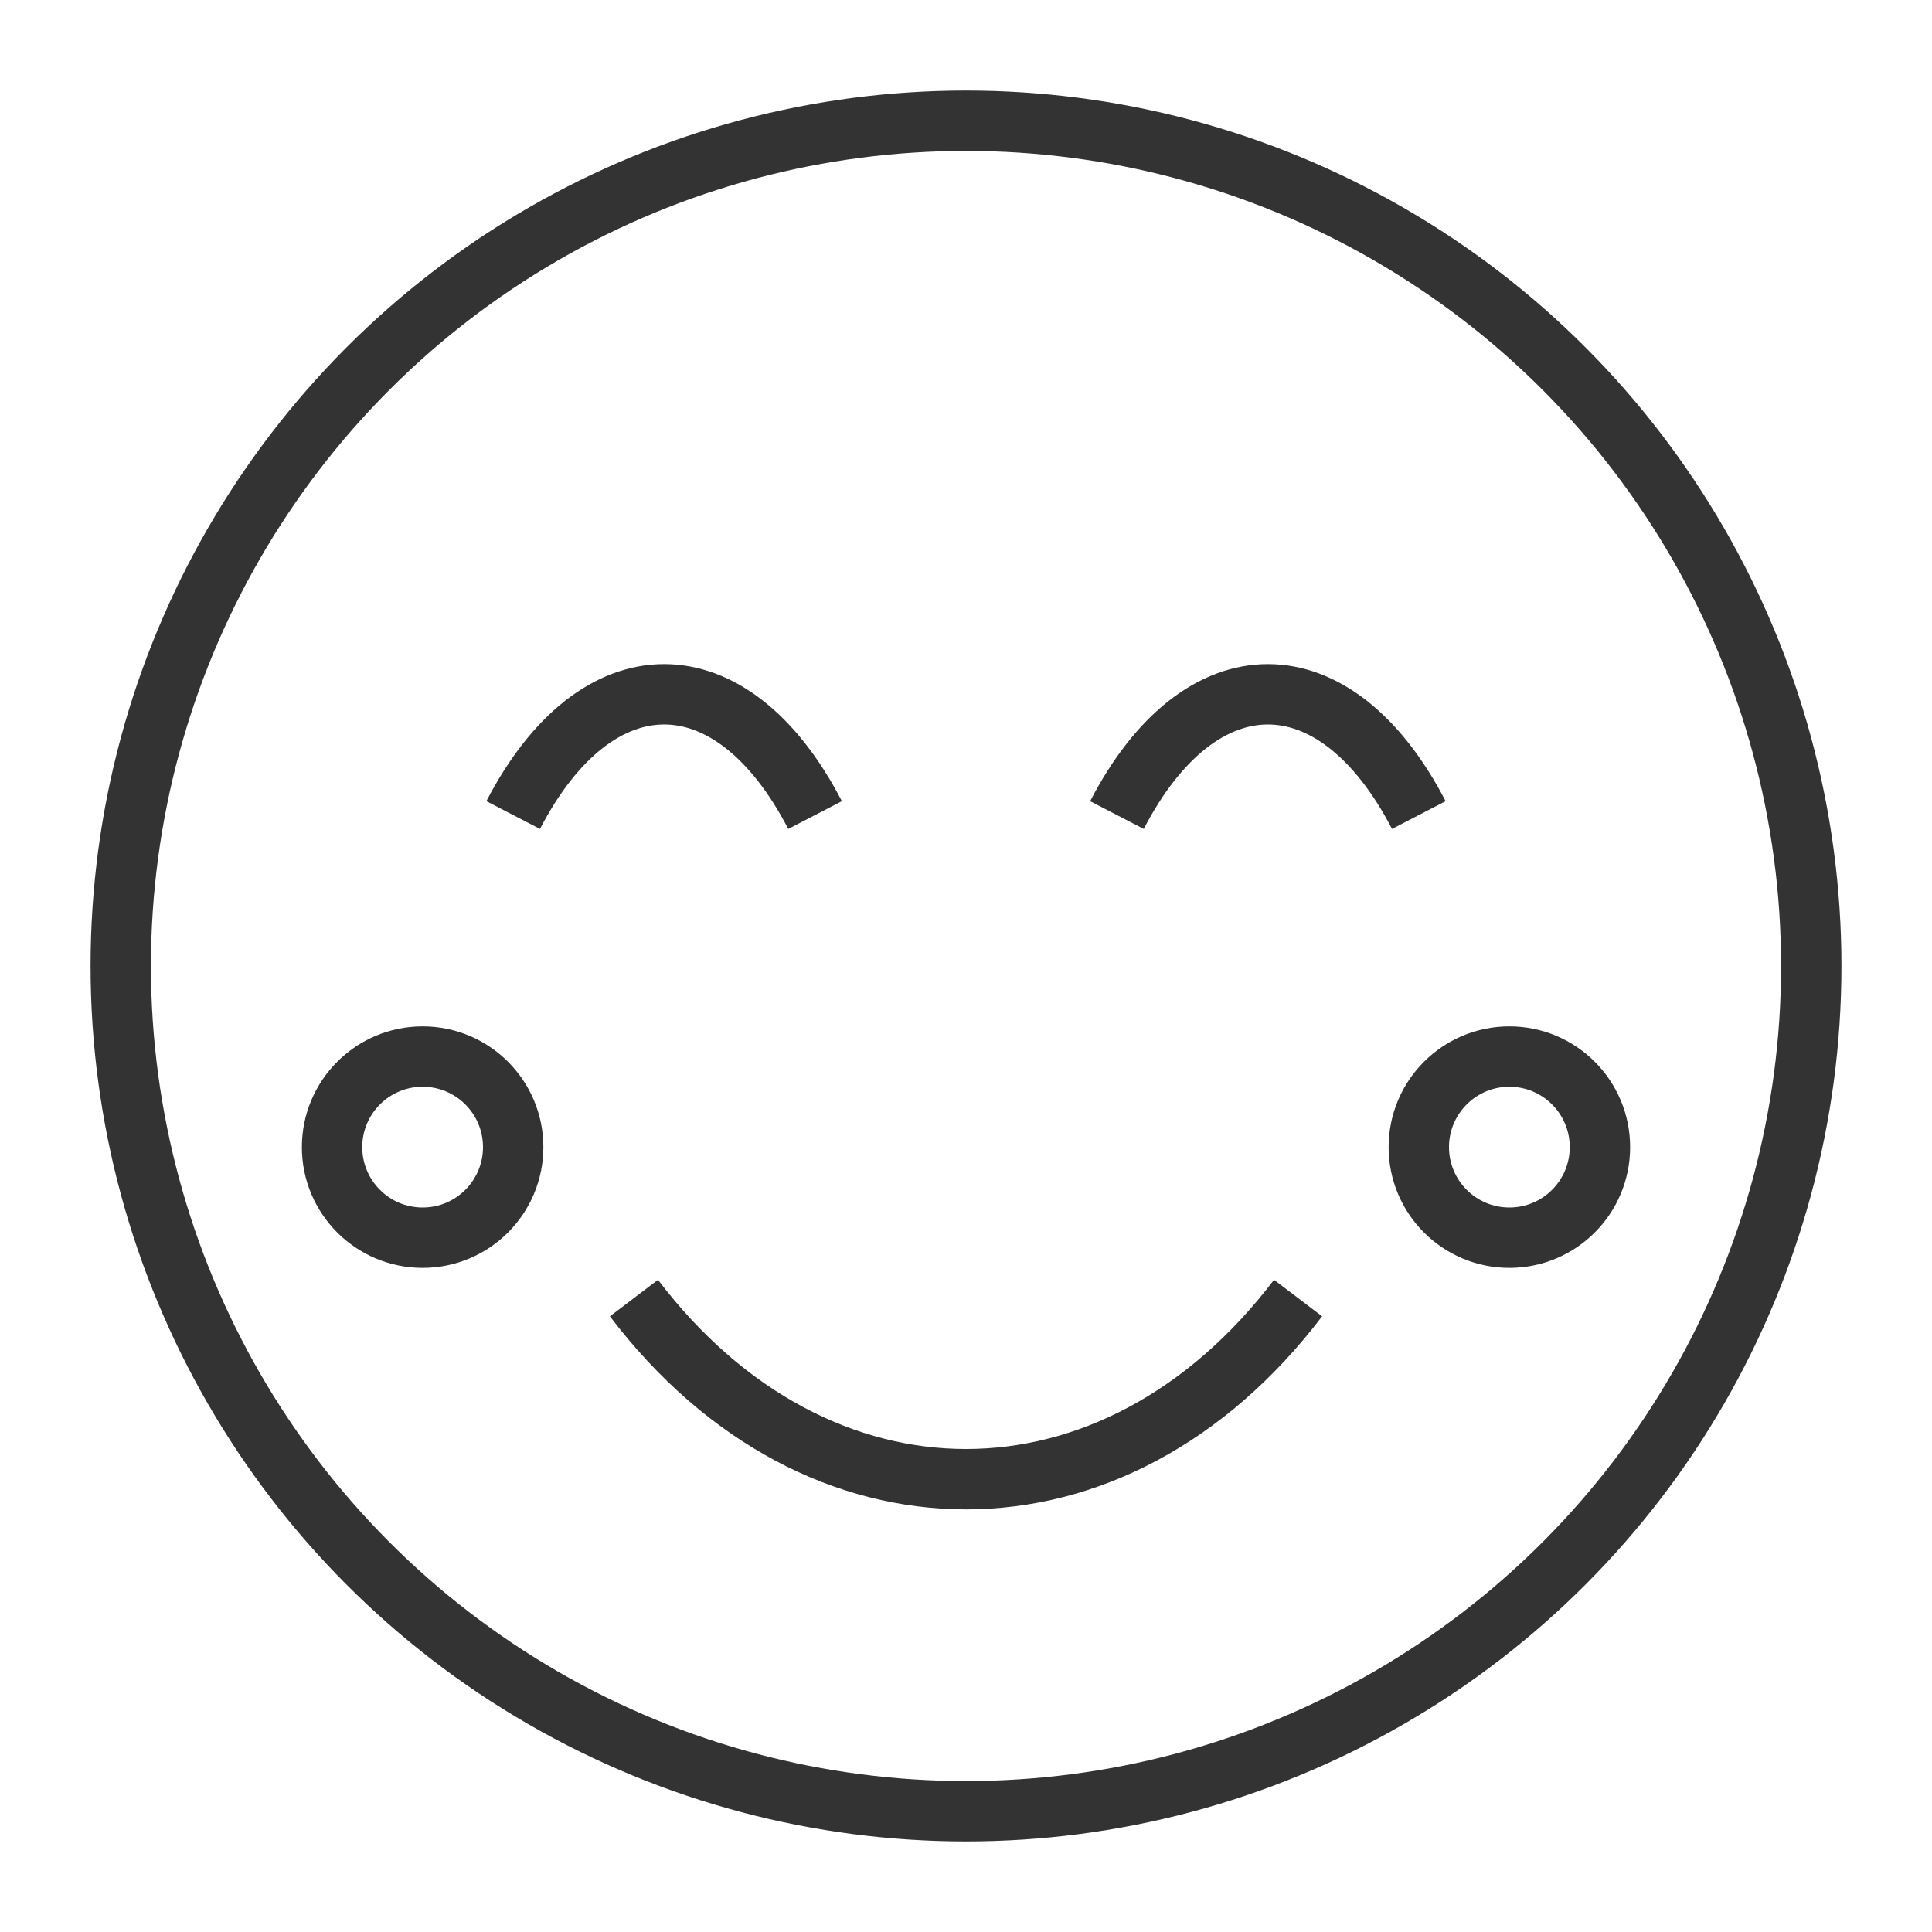 <svg xmlns="http://www.w3.org/2000/svg" viewBox="0 0 32 32"><g stroke="#333" stroke-miterlimit="10" fill="none"><circle cx="16" cy="16" r="14"/><path d="M10.5 21.5c3.04 4 7.96 4 11 0"/><circle cx="7" cy="19" r="1.5"/><circle cx="25" cy="19" r="1.5"/><path d="M23.5 13.5c-1.382-2.667-3.618-2.667-5 0m-5 0c-1.382-2.667-3.618-2.667-5 0"/></g></svg>